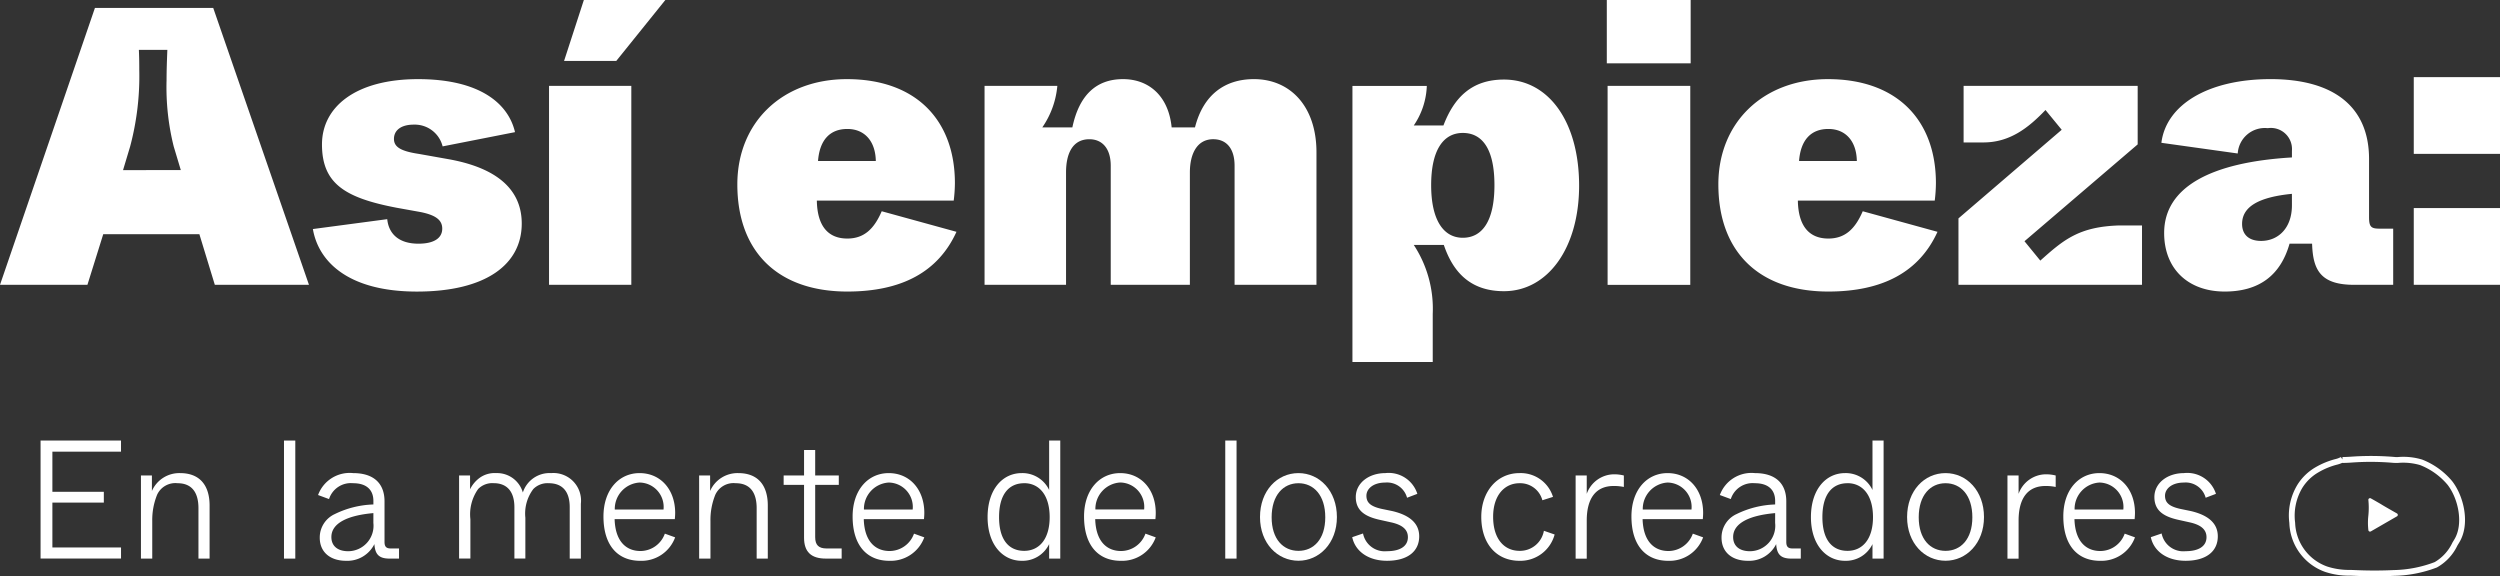 
    <svg xmlns="http://www.w3.org/2000/svg" viewBox="0 0 255.878 58.982">
      <rect x="0" y="0" width="255.878" height="58.982" fill="#333333" stroke="none"/>
      <g id="Group_60" data-name="Group 60" transform="translate(-412.122 -143.815)">
        <g id="Group_42" data-name="Group 42" transform="translate(416.276 188.906)">
          <g id="Group_40" data-name="Group 40" transform="translate(0 0)">
            <path id="Path_149" data-name="Path 149" d="M184.2,209.337h8.233v1.14H185.41v4.108h5.265v1.1H185.41v4.592h7.025v1.139H184.2Z" transform="translate(-184.202 -209.337)" fill="#fff" />
            <path id="Path_150" data-name="Path 150" d="M200.048,214.718h1.122v1.588a3.062,3.062,0,0,1,2.883-1.829c2.054,0,3.021,1.295,3.021,3.314v5.437h-1.14v-5.161c0-1.726-.777-2.555-2.14-2.555a2.053,2.053,0,0,0-2.089,1.174,6.854,6.854,0,0,0-.5,2.675v3.866h-1.157Z" transform="translate(-189.776 -211.145)" fill="#fff" />
            <path id="Path_151" data-name="Path 151" d="M222.633,209.337h1.157V221.42h-1.157Z" transform="translate(-197.72 -209.337)" fill="#fff" />
            <path id="Path_152" data-name="Path 152" d="M229.722,218.671a9.625,9.625,0,0,1,3.953-.984v-.362c0-1.122-.691-1.813-2.072-1.813a2.347,2.347,0,0,0-2.468,1.623l-1.122-.414a3.444,3.444,0,0,1,3.59-2.244c2.192,0,3.211,1.139,3.211,2.882v4.16c0,.5.19.673.656.673h.828v1.036h-.966c-1.122,0-1.485-.466-1.554-1.485a3.09,3.09,0,0,1-2.9,1.709c-1.64,0-2.693-.9-2.693-2.365A2.632,2.632,0,0,1,229.722,218.671Zm3.953-.1c-2.572.224-4.3,1-4.3,2.451,0,.9.622,1.45,1.726,1.45a2.608,2.608,0,0,0,2.572-2.9Z" transform="translate(-199.612 -211.145)" fill="#fff" />
            <path id="Path_153" data-name="Path 153" d="M250.277,214.718H251.4v1.416a3.205,3.205,0,0,1,.915-1.122,2.6,2.6,0,0,1,1.744-.535,2.743,2.743,0,0,1,2.744,1.985,2.871,2.871,0,0,1,2.9-1.985,2.825,2.825,0,0,1,3.038,3.141v5.61H261.6v-5.265c0-1.674-.812-2.451-2.141-2.451a2.029,2.029,0,0,0-1.588.6,4.165,4.165,0,0,0-.811,2.934v4.177h-1.122v-5.247c0-1.674-.811-2.469-2.123-2.469a2.029,2.029,0,0,0-1.588.6,4.477,4.477,0,0,0-.793,3.09v4.022h-1.157Z" transform="translate(-207.443 -211.145)" fill="#fff" />
            <path id="Path_154" data-name="Path 154" d="M276.769,214.477c2.158,0,3.643,1.691,3.643,4.073,0,.224-.018.449-.035.639h-6.162c.069,2.364,1.26,3.262,2.641,3.262a2.665,2.665,0,0,0,2.5-1.778l1.053.38a3.663,3.663,0,0,1-3.573,2.4c-2.3,0-3.763-1.571-3.763-4.54C273.076,216.168,274.681,214.477,276.769,214.477Zm2.452,3.728a2.5,2.5,0,0,0-2.452-2.762,2.7,2.7,0,0,0-2.537,2.762Z" transform="translate(-215.462 -211.145)" fill="#fff" />
            <path id="Path_155" data-name="Path 155" d="M288.176,214.718H289.3v1.588a3.062,3.062,0,0,1,2.883-1.829c2.054,0,3.021,1.295,3.021,3.314v5.437h-1.14v-5.161c0-1.726-.777-2.555-2.14-2.555a2.053,2.053,0,0,0-2.089,1.174,6.855,6.855,0,0,0-.5,2.675v3.866h-1.157Z" transform="translate(-220.773 -211.145)" fill="#fff" />
            <path id="Path_156" data-name="Path 156" d="M303.609,214.4H301.52v-.967h2.089v-2.606h1.139v2.606h2.417v.967h-2.417v5.351c0,.811.363,1.156,1.174,1.156h1.536v1.036h-1.623c-1.52,0-2.227-.708-2.227-2.141Z" transform="translate(-225.467 -209.862)" fill="#fff" />
            <path id="Path_157" data-name="Path 157" d="M316.106,214.477c2.158,0,3.643,1.691,3.643,4.073,0,.224-.018.449-.035.639h-6.162c.069,2.364,1.26,3.262,2.641,3.262a2.663,2.663,0,0,0,2.5-1.778l1.053.38a3.663,3.663,0,0,1-3.573,2.4c-2.3,0-3.763-1.571-3.763-4.54C312.413,216.168,314.018,214.477,316.106,214.477Zm2.452,3.728a2.5,2.5,0,0,0-2.452-2.762,2.7,2.7,0,0,0-2.537,2.762Z" transform="translate(-229.298 -211.145)" fill="#fff" />
            <path id="Path_158" data-name="Path 158" d="M337.206,212.669a3.024,3.024,0,0,1,2.813,1.726v-5.058h1.139V221.42h-1.139v-1.485a3.011,3.011,0,0,1-2.813,1.709c-1.916,0-3.487-1.623-3.487-4.47C333.719,214.309,335.272,212.669,337.206,212.669Zm.259,1.035c-1.536,0-2.572,1.1-2.572,3.47s1.035,3.452,2.572,3.452c1.5,0,2.607-1.157,2.607-3.452S338.966,213.7,337.465,213.7Z" transform="translate(-236.792 -209.337)" fill="#fff" />
            <path id="Path_159" data-name="Path 159" d="M352.647,214.477c2.157,0,3.642,1.691,3.642,4.073,0,.224-.017.449-.034.639h-6.162c.069,2.364,1.26,3.262,2.641,3.262a2.664,2.664,0,0,0,2.5-1.778l1.053.38a3.662,3.662,0,0,1-3.573,2.4c-2.3,0-3.763-1.571-3.763-4.54C348.953,216.168,350.558,214.477,352.647,214.477ZM355.1,218.2a2.5,2.5,0,0,0-2.451-2.762,2.7,2.7,0,0,0-2.537,2.762Z" transform="translate(-242.151 -211.145)" fill="#fff" />
            <path id="Path_160" data-name="Path 160" d="M371.244,209.337H372.4V221.42h-1.157Z" transform="translate(-249.991 -209.337)" fill="#fff" />
            <path id="Path_161" data-name="Path 161" d="M380.666,214.477c2.157,0,3.935,1.812,3.935,4.5s-1.812,4.47-3.935,4.47c-2.141,0-3.936-1.778-3.936-4.47S378.491,214.477,380.666,214.477Zm0,1.035c-1.554,0-2.745,1.225-2.745,3.487,0,2.244,1.191,3.435,2.745,3.435s2.744-1.191,2.744-3.435C383.41,216.738,382.22,215.512,380.666,215.512Z" transform="translate(-251.921 -211.145)" fill="#fff" />
            <path id="Path_162" data-name="Path 162" d="M392.4,220.656a2.257,2.257,0,0,0,2.451,1.813c1.381,0,2.141-.535,2.141-1.433,0-.76-.535-1.26-1.726-1.52l-1.088-.242c-1.519-.328-2.52-.915-2.52-2.347s1.33-2.45,3.022-2.45a3.075,3.075,0,0,1,3.279,2.122l-1.053.4a2.115,2.115,0,0,0-2.226-1.554c-1.26,0-1.934.656-1.934,1.346s.4,1.088,1.554,1.346l1.087.224c1.847.432,2.762,1.295,2.762,2.589,0,1.5-1.139,2.5-3.3,2.5-1.881,0-3.245-.949-3.556-2.416Z" transform="translate(-257.046 -211.145)" fill="#fff" />
            <path id="Path_163" data-name="Path 163" d="M415.575,214.477a3.457,3.457,0,0,1,3.434,2.434l-1.087.345a2.344,2.344,0,0,0-2.347-1.743c-1.485,0-2.693,1.191-2.693,3.434,0,2.3,1.157,3.487,2.71,3.487a2.483,2.483,0,0,0,2.485-2.054l1.1.38a3.634,3.634,0,0,1-3.59,2.693c-2.365,0-3.918-1.743-3.918-4.505C411.674,216.375,413.278,214.477,415.575,214.477Z" transform="translate(-264.212 -211.145)" fill="#fff" />
            <path id="Path_164" data-name="Path 164" d="M426.562,214.784H427.7v1.881a2.991,2.991,0,0,1,2.762-2,4.062,4.062,0,0,1,1.036.121v1.174a5,5,0,0,0-1.036-.1c-1.881,0-2.762,1.329-2.762,3.538v3.9h-1.138Z" transform="translate(-269.449 -211.21)" fill="#fff" />
            <path id="Path_165" data-name="Path 165" d="M439.071,214.477c2.157,0,3.642,1.691,3.642,4.073,0,.224-.018.449-.034.639h-6.162c.069,2.364,1.26,3.262,2.641,3.262a2.662,2.662,0,0,0,2.5-1.778l1.053.38a3.662,3.662,0,0,1-3.573,2.4c-2.3,0-3.763-1.571-3.763-4.54C435.377,216.168,436.983,214.477,439.071,214.477Zm2.45,3.728a2.5,2.5,0,0,0-2.45-2.762,2.7,2.7,0,0,0-2.537,2.762Z" transform="translate(-272.549 -211.145)" fill="#fff" />
            <path id="Path_166" data-name="Path 166" d="M451.041,218.671a9.621,9.621,0,0,1,3.952-.984v-.362c0-1.122-.69-1.813-2.071-1.813a2.349,2.349,0,0,0-2.469,1.623l-1.121-.414a3.445,3.445,0,0,1,3.59-2.244c2.192,0,3.211,1.139,3.211,2.882v4.16c0,.5.19.673.656.673h.828v1.036h-.967c-1.121,0-1.485-.466-1.553-1.485a3.092,3.092,0,0,1-2.9,1.709c-1.639,0-2.692-.9-2.692-2.365A2.631,2.631,0,0,1,451.041,218.671Zm3.952-.1c-2.571.224-4.3,1-4.3,2.451,0,.9.622,1.45,1.726,1.45a2.607,2.607,0,0,0,2.571-2.9Z" transform="translate(-277.458 -211.145)" fill="#fff" />
            <path id="Path_167" data-name="Path 167" d="M467.2,212.669a3.025,3.025,0,0,1,2.814,1.726v-5.058h1.138V221.42h-1.138v-1.485a3.011,3.011,0,0,1-2.814,1.709c-1.916,0-3.486-1.623-3.486-4.47C463.715,214.309,465.268,212.669,467.2,212.669Zm.259,1.035c-1.536,0-2.572,1.1-2.572,3.47s1.036,3.452,2.572,3.452c1.5,0,2.607-1.157,2.607-3.452S468.963,213.7,467.46,213.7Z" transform="translate(-282.517 -209.337)" fill="#fff" />
            <path id="Path_168" data-name="Path 168" d="M482.831,214.477c2.157,0,3.935,1.812,3.935,4.5s-1.812,4.47-3.935,4.47c-2.141,0-3.936-1.778-3.936-4.47S480.655,214.477,482.831,214.477Zm0,1.035c-1.554,0-2.745,1.225-2.745,3.487,0,2.244,1.191,3.435,2.745,3.435s2.744-1.191,2.744-3.435C485.575,216.738,484.384,215.512,482.831,215.512Z" transform="translate(-287.856 -211.145)" fill="#fff" />
            <path id="Path_169" data-name="Path 169" d="M494.742,214.784h1.139v1.881a2.991,2.991,0,0,1,2.762-2,4.057,4.057,0,0,1,1.035.121v1.174a4.994,4.994,0,0,0-1.035-.1c-1.882,0-2.762,1.329-2.762,3.538v3.9h-1.139Z" transform="translate(-293.43 -211.21)" fill="#fff" />
            <path id="Path_170" data-name="Path 170" d="M507.252,214.477c2.157,0,3.642,1.691,3.642,4.073,0,.224-.018.449-.035.639H504.7c.069,2.364,1.261,3.262,2.642,3.262a2.664,2.664,0,0,0,2.5-1.778l1.053.38a3.663,3.663,0,0,1-3.573,2.4c-2.3,0-3.762-1.571-3.762-4.54C503.558,216.168,505.163,214.477,507.252,214.477Zm2.45,3.728a2.5,2.5,0,0,0-2.45-2.762,2.7,2.7,0,0,0-2.537,2.762Z" transform="translate(-296.531 -211.145)" fill="#fff" />
            <path id="Path_171" data-name="Path 171" d="M518.485,220.656a2.257,2.257,0,0,0,2.451,1.813c1.381,0,2.141-.535,2.141-1.433,0-.76-.536-1.26-1.726-1.52l-1.088-.242c-1.519-.328-2.52-.915-2.52-2.347s1.33-2.45,3.022-2.45a3.075,3.075,0,0,1,3.279,2.122l-1.053.4a2.115,2.115,0,0,0-2.226-1.554c-1.26,0-1.934.656-1.934,1.346s.4,1.088,1.554,1.346l1.087.224c1.847.432,2.762,1.295,2.762,2.589,0,1.5-1.139,2.5-3.3,2.5-1.881,0-3.245-.949-3.556-2.416Z" transform="translate(-301.393 -211.145)" fill="#fff" />
          </g>
        </g>
        <path id="Path_175" data-name="Path 175" d="M719.258,157.262h8.826v-7.855h-8.826Zm0-13.4h8.826v-7.855h-8.826Zm-12.47,5.263c0,2.348-1.417,3.644-3.158,3.644-1.255,0-1.943-.648-1.943-1.741,0-1.822,1.822-2.753,5.1-3.077Zm-13.078,2.834c0,3.685,2.47,5.992,6.195,5.992,3.482,0,5.709-1.619,6.64-4.9h2.307c.081,2.672.85,4.211,4.292,4.211h4.008v-5.749h-1.417c-.85,0-1.053-.2-1.053-1.174v-5.952c0-5.344-3.6-8.178-10.081-8.178-6.4,0-10.689,2.632-11.174,6.518l7.814,1.093a2.779,2.779,0,0,1,3.077-2.591,2.16,2.16,0,0,1,2.47,2.308v.688c-8.219.486-13.078,3-13.078,7.733m-21.053,5.3h18.786v-6.073h-2.308c-4.13.122-5.709,1.458-8.1,3.6l-1.62-1.984L691,142.889V136.9H673.183v5.79h2.025c2.712,0,4.615-1.5,6.356-3.32l1.66,2.024-10.567,9.069ZM656.341,144.59c.162-2.146,1.215-3.279,3-3.279,1.741,0,2.875,1.214,2.915,3.279Zm-8.259,2.389c0,6.923,4.17,10.972,11.256,10.972,5.587,0,9.312-2.024,11.174-6.113l-7.652-2.105c-.769,1.781-1.781,2.794-3.522,2.794-1.943,0-3.077-1.255-3.118-3.887h14.009a15.183,15.183,0,0,0,.121-1.781c0-6.438-3.968-10.648-11.053-10.648-6.6,0-11.215,4.413-11.215,10.77m-11.336,10.284h8.462V136.9h-8.462Zm-.081-22.673h8.583v-6.478h-8.583Zm-11.5,12.47c0,3.684-1.255,5.385-3.239,5.385s-3.239-1.822-3.239-5.385c0-3.6,1.255-5.344,3.239-5.344s3.239,1.619,3.239,5.344m-14.535,18.1h8.219v-4.939a11.908,11.908,0,0,0-1.943-7.045h3.077c.972,2.875,2.794,4.737,6.154,4.737,4.454,0,7.693-4.373,7.693-10.81,0-6.478-3.077-10.851-7.693-10.851-3.279,0-5.1,1.822-6.194,4.7h-3.037a7.656,7.656,0,0,0,1.336-4.049h-7.612Zm-37.653-7.9h8.34v-11.5c0-1.9.648-3.4,2.389-3.4,1.3,0,2.186.931,2.186,2.712v12.187h8.1v-11.5c0-1.9.729-3.4,2.389-3.4,1.336,0,2.186.931,2.186,2.712v12.187h8.381V143.7c0-4.737-2.713-7.49-6.4-7.49-2.956,0-5.183,1.579-6.033,4.939h-2.389c-.324-3.239-2.348-4.939-4.98-4.939-2.753,0-4.494,1.66-5.182,4.939h-3.077a8.861,8.861,0,0,0,1.539-4.251h-7.45ZM555.932,144.59c.162-2.146,1.215-3.279,3-3.279,1.741,0,2.874,1.214,2.915,3.279Zm-8.259,2.389c0,6.923,4.17,10.972,11.256,10.972,5.587,0,9.312-2.024,11.174-6.113l-7.652-2.105c-.769,1.781-1.781,2.794-3.522,2.794-1.944,0-3.077-1.255-3.118-3.887H569.82a15.2,15.2,0,0,0,.122-1.781c0-6.438-3.968-10.648-11.053-10.648-6.6,0-11.215,4.413-11.215,10.77M529.94,134.346h5.344l5.021-6.235h-8.34ZM528.4,157.262h8.422V136.9H528.4Zm-24.17-5.708c.567,3.32,3.6,6.4,10.648,6.4,7.086,0,10.729-2.793,10.729-6.964,0-3.6-2.713-5.749-7.571-6.6l-2.956-.526c-1.9-.284-2.551-.729-2.551-1.539,0-.85.688-1.458,2.024-1.458a2.937,2.937,0,0,1,2.956,2.227l7.409-1.458c-.688-2.956-3.643-5.425-9.919-5.425-6.437,0-9.838,2.875-9.838,6.68,0,4.008,2.348,5.466,7.612,6.478l2.47.445c1.619.324,2.227.851,2.227,1.7,0,.972-.851,1.539-2.429,1.539-2.227,0-3.077-1.214-3.2-2.51ZM484.8,145.521l.729-2.429a27.961,27.961,0,0,0,.931-7.855c0-.445,0-1.133-.04-2.024h2.915c-.04,1.012-.081,2.065-.081,3.118a25.049,25.049,0,0,0,.729,6.761l.729,2.429Zm9.393,11.741h9.636l-9.8-28.341H481.923l-9.717,28.341h8.948l1.619-5.182h9.839Z" transform="translate(-60.084 15.704)" fill="#fff" />
        <g id="Group_58" data-name="Group 58" transform="translate(646.426 190.489)">
          <path id="Path_172" data-name="Path 172" d="M554.623,220.293l-1.254.724-.486.281-.928.535a.172.172,0,0,1-.235-.064.166.166,0,0,1-.023-.086,6.483,6.483,0,0,1,0-1.464,8.069,8.069,0,0,0,0-1.615.172.172,0,0,1,.172-.172.167.167,0,0,1,.086.023s.89.5,1.147.662,1.521.878,1.521.878a.172.172,0,0,1,0,.3" transform="translate(-543.597 -214.119)" fill="#fff" />
          <path id="Path_173" data-name="Path 173" d="M544.679,212.468a3.41,3.41,0,0,1-.515.184,7.346,7.346,0,0,0-1.952.8,4.717,4.717,0,0,0-1.641,1.584,5.55,5.55,0,0,0-.738,3.576,4.926,4.926,0,0,0,3.282,4.478,7.26,7.26,0,0,0,2.382.346l.431.017c1.411.063,2.751.061,3.976,0a12.393,12.393,0,0,0,4.211-.815,4.538,4.538,0,0,0,1.818-2l.179-.295c.979-1.579.438-4.181-.679-5.62a7,7,0,0,0-2.813-2.017,6.164,6.164,0,0,0-2.246-.222l-.251.005v0l-.276-.014a26.919,26.919,0,0,0-4.047-.04c-.316.024-.631.047-1.12.054Zm3.259,11.619c-.659,0-1.339-.016-2.036-.047l-.426-.016a7.693,7.693,0,0,1-2.576-.386,5.506,5.506,0,0,1-3.66-5.009,6.052,6.052,0,0,1,.84-3.93,5.334,5.334,0,0,1,1.831-1.763,8.011,8.011,0,0,1,2.092-.854,2.22,2.22,0,0,0,.513-.2l.158.248,0-.245c.471-.007.777-.03,1.081-.052a28.569,28.569,0,0,1,4.342.05l.267,0a6.648,6.648,0,0,1,2.472.261,7.623,7.623,0,0,1,3.066,2.206c1.235,1.59,1.861,4.45.716,6.3l-.177.29a5.03,5.03,0,0,1-2.1,2.246,12.948,12.948,0,0,1-4.4.856c-.639.034-1.307.051-2,.051" transform="translate(-539.227 -211.779)" fill="#fff" />
        </g>
      </g>
    </svg>